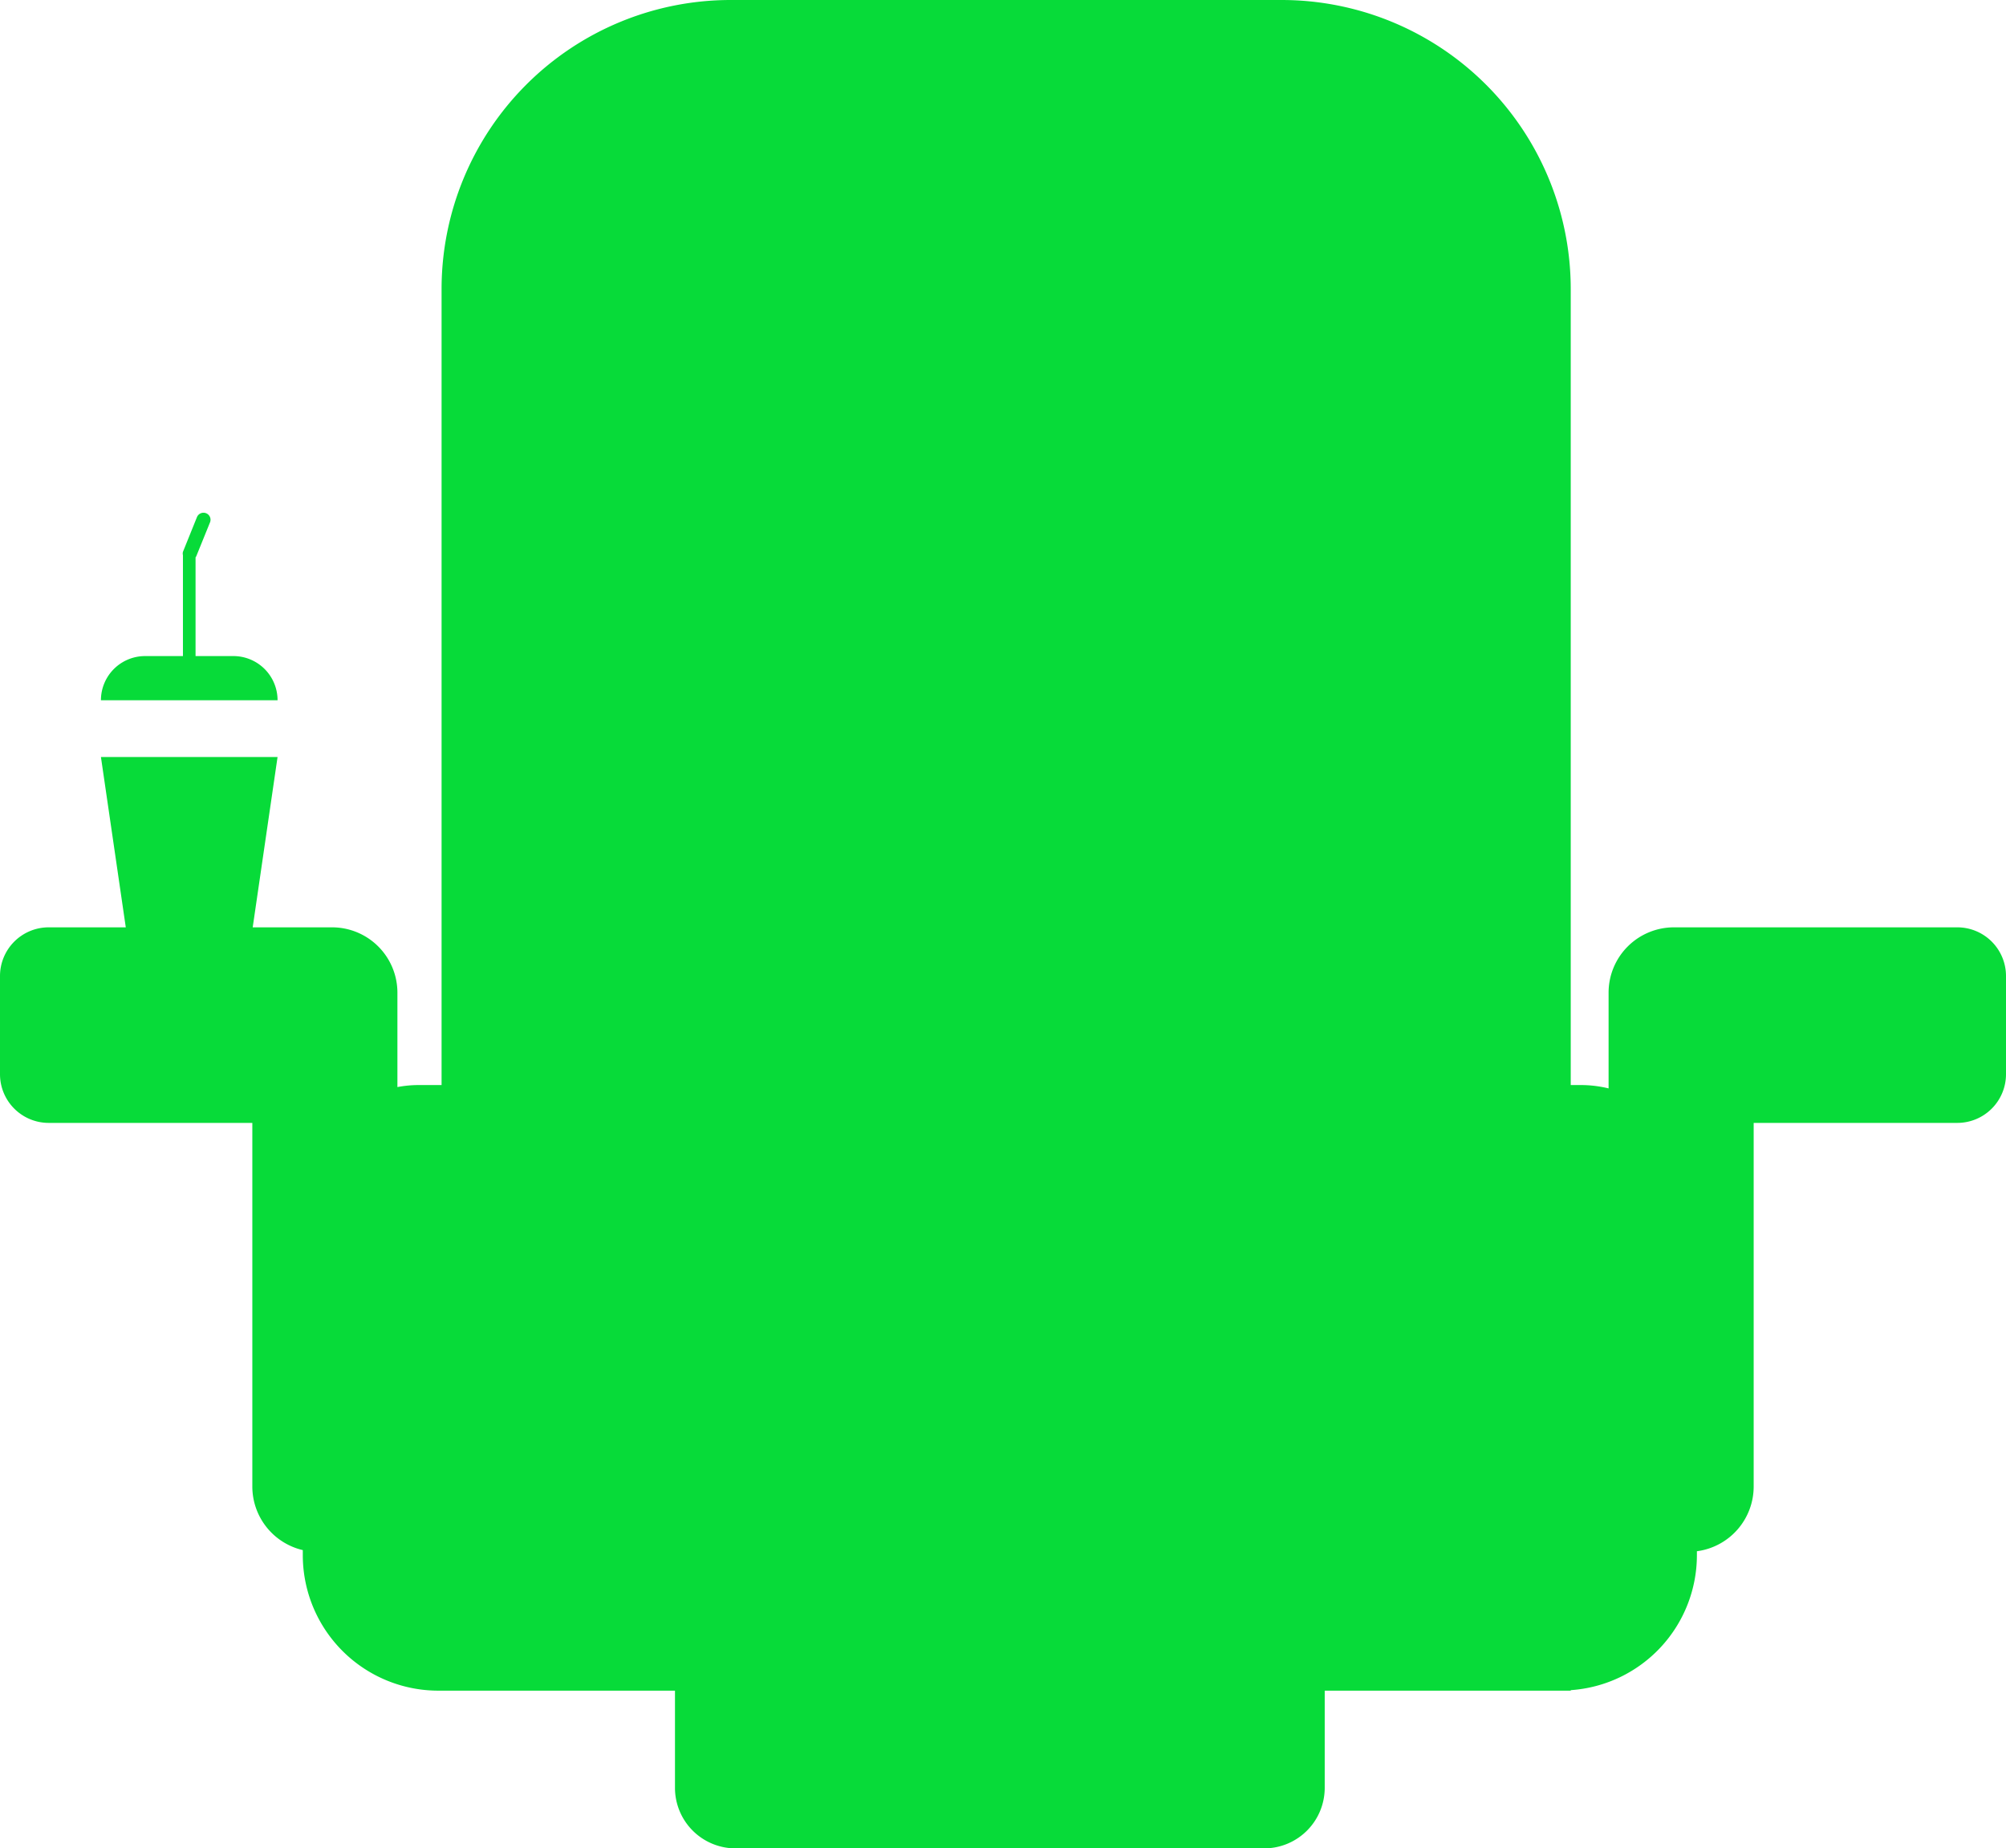 <svg xmlns="http://www.w3.org/2000/svg" viewBox="0 0 318 293"><defs><style>.cls-1{fill:#07db39;}</style></defs><title>Ресурс 2</title><g id="Слой_2" data-name="Слой 2"><g id="Слой_1-2" data-name="Слой 1"><path class="cls-1" d="M310.28,147H265.36A10.36,10.36,0,0,0,255,157.36v15.17a18.65,18.65,0,0,0-4.32-.53H249V45.83A45.83,45.83,0,0,0,203.17,0H115.83A45.83,45.83,0,0,0,70,45.83V172H66.32a18.14,18.14,0,0,0-3.32.32v-15A10.36,10.36,0,0,0,52.64,147H40.06L44,120H16l3.94,27H7.72A7.72,7.72,0,0,0,0,154.72v15.56A7.72,7.72,0,0,0,7.72,178H40v57.64a10.36,10.36,0,0,0,8,10.08v.79A21.49,21.49,0,0,0,69.49,268H107v15.4a9.6,9.6,0,0,0,9.6,9.6h83.8a9.6,9.6,0,0,0,9.6-9.6V268h39v-.08a21.46,21.46,0,0,0,20-21.41v-.61a10.35,10.35,0,0,0,9-10.26V178h32.28a7.72,7.72,0,0,0,7.72-7.72V154.72A7.72,7.72,0,0,0,310.28,147Z"/><path class="cls-1" d="M37,104H31V88.35a.88.88,0,0,0,.12-.19l2.17-5.35a1.11,1.11,0,0,0-.61-1.45,1.12,1.12,0,0,0-1.46.62l-2.16,5.35A1,1,0,0,0,29,88h0v16H23a7,7,0,0,0-7,7H44A7,7,0,0,0,37,104Z"/></g></g></svg>